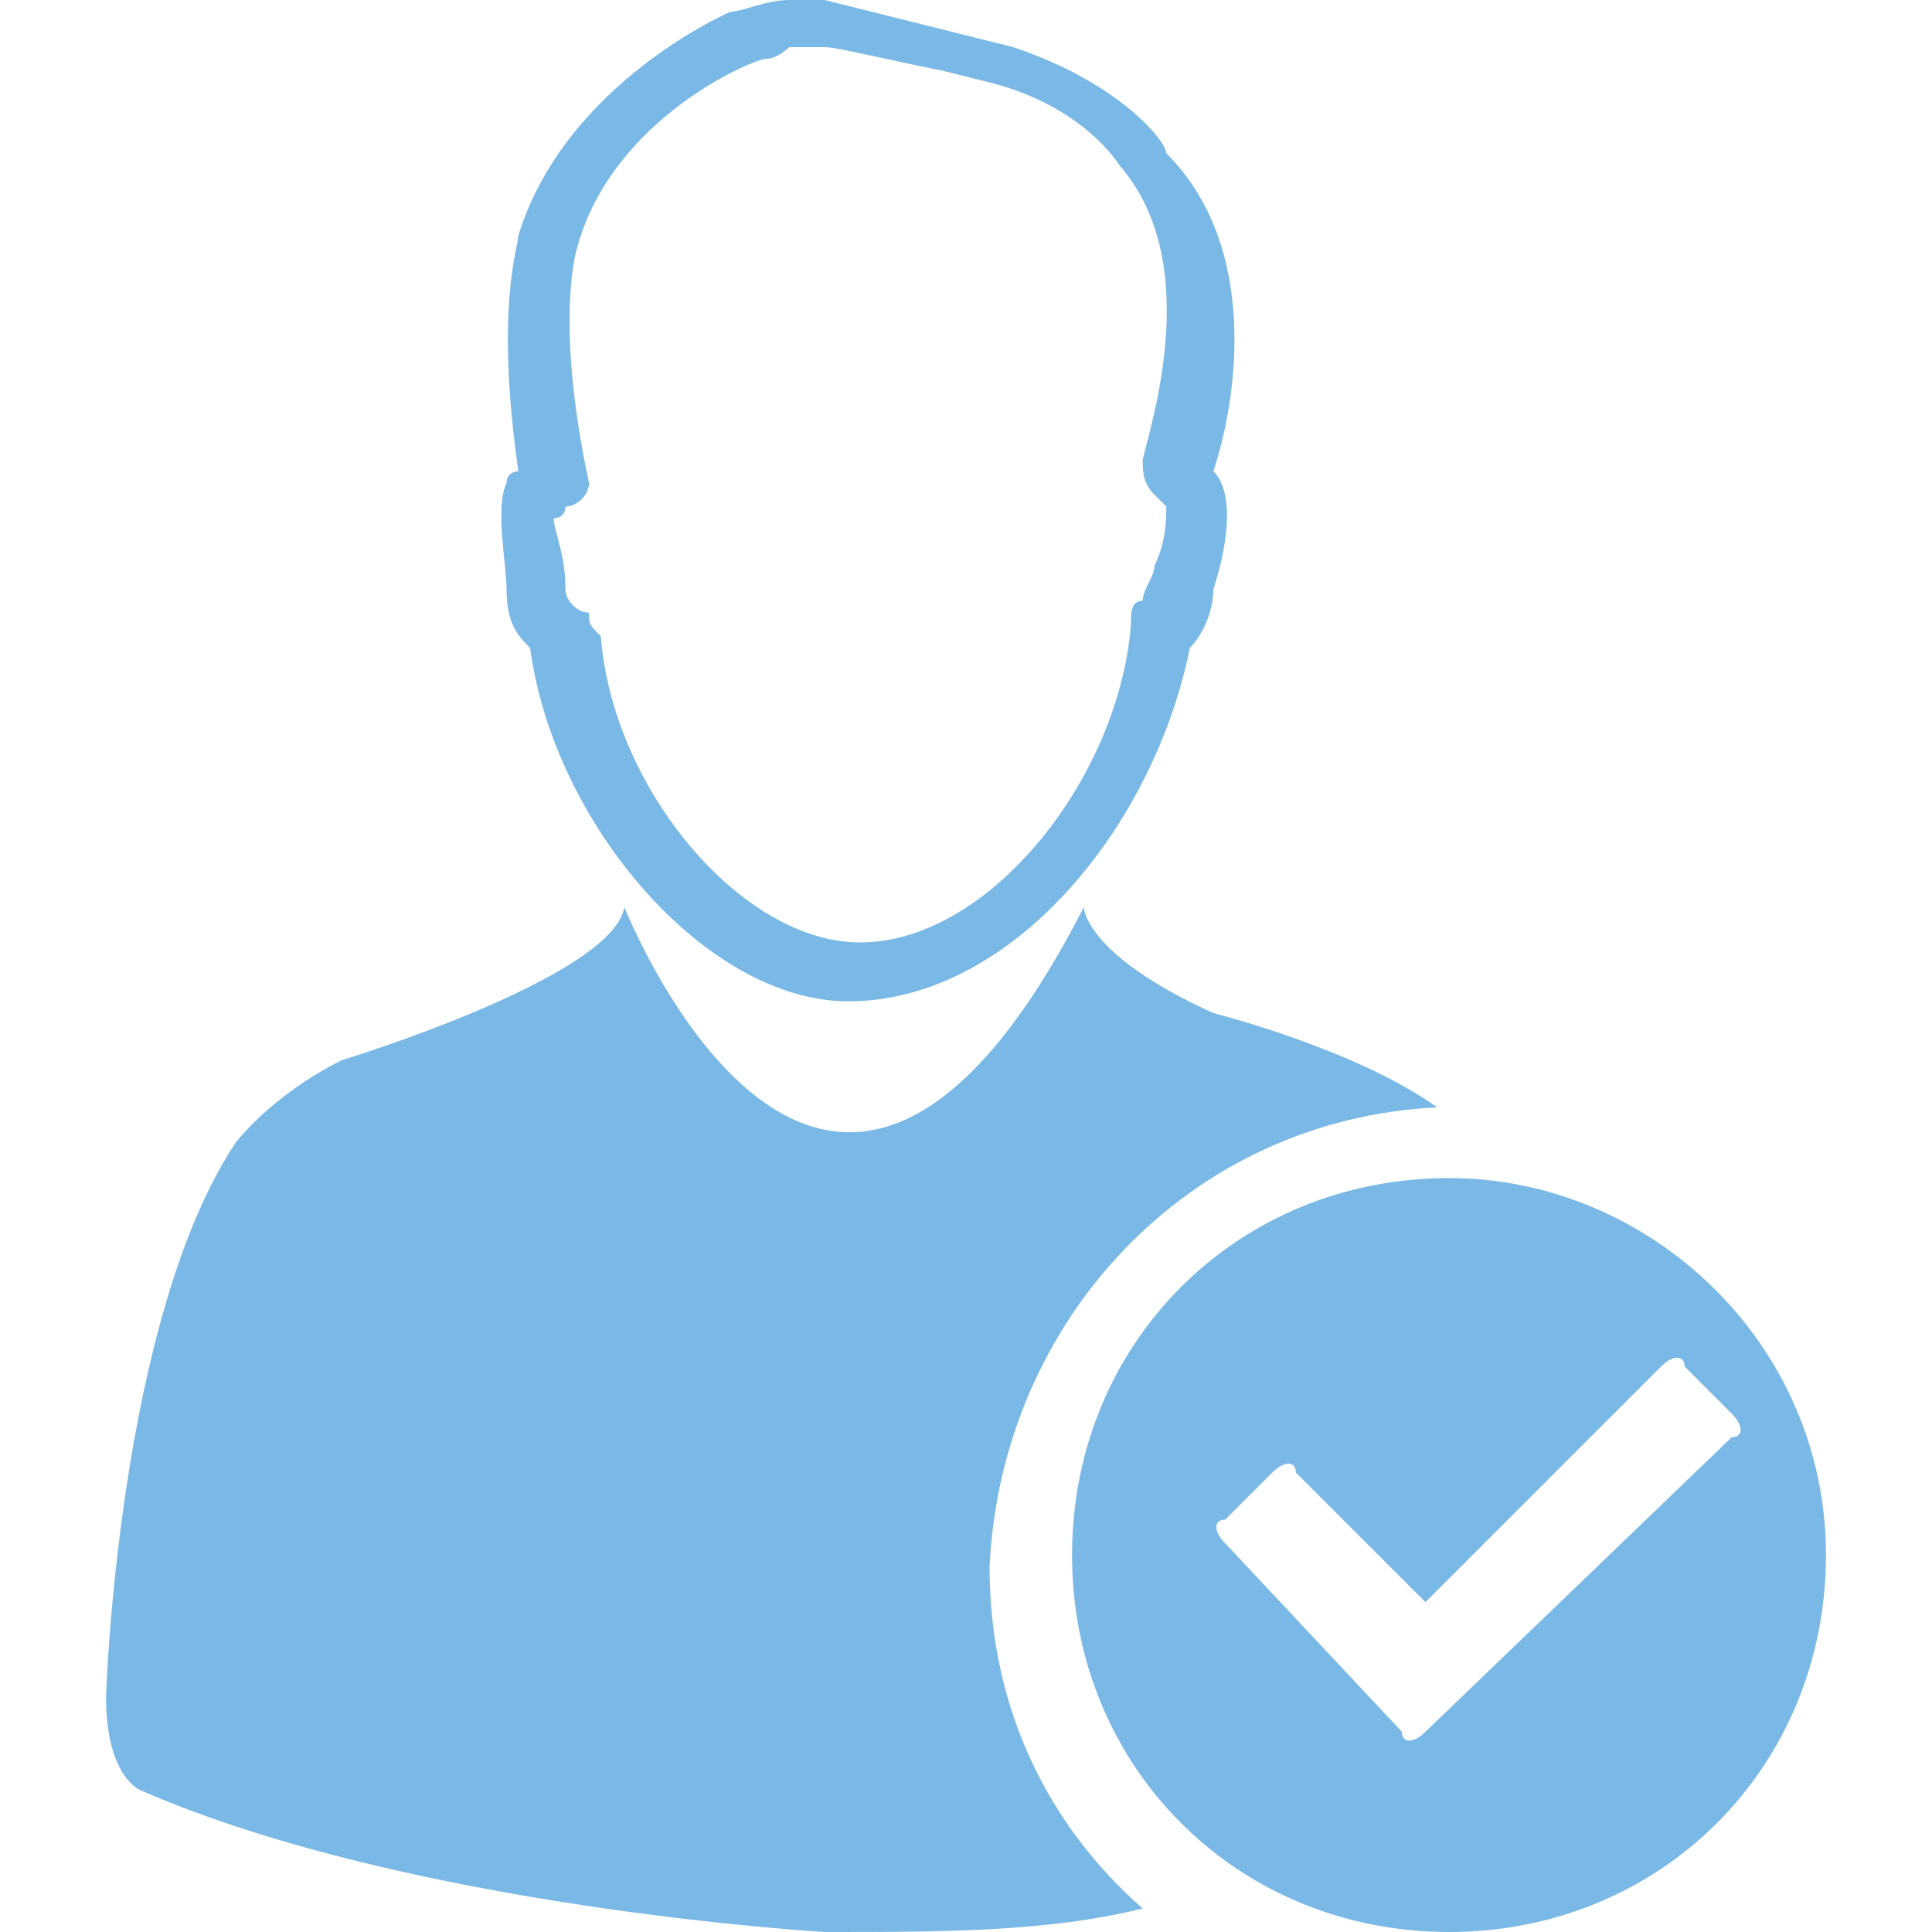 <?xml version="1.0" encoding="utf-8"?>
<!-- Generator: Adobe Illustrator 22.1.0, SVG Export Plug-In . SVG Version: 6.00 Build 0)  -->
<svg version="1.1" id="Capa_1" xmlns="http://www.w3.org/2000/svg" xmlns:xlink="http://www.w3.org/1999/xlink" x="0px" y="0px"
	 viewBox="0 0 16.4 16.4" style="enable-background:new 0 0 16.4 16.4;" xml:space="preserve">
<style type="text/css">
	.st0{fill:#7AB9E5;}
</style>
<g>
	<g>
		<path class="st0" d="M4.3,5c0,0.3,0.1,0.4,0.2,0.5c0.2,1.5,1.5,3,2.7,3c1.4,0,2.6-1.5,2.9-3c0.1-0.1,0.2-0.3,0.2-0.5
			c0.1-0.3,0.2-0.8,0-1c0,0,0,0,0,0c0.2-0.6,0.4-1.9-0.4-2.7C9.9,1.2,9.5,0.7,8.6,0.4L8.2,0.3C7.4,0.1,7,0,7,0c0,0-0.1,0-0.1,0
			c0,0-0.1,0-0.2,0C6.5,0,6.3,0.1,6.2,0.1C6.2,0.1,4.8,0.7,4.4,2c0,0.1-0.2,0.6,0,2c0,0-0.1,0-0.1,0.1C4.2,4.3,4.3,4.8,4.3,5z
			 M4.9,2.1C4.9,2.1,4.9,2.1,4.9,2.1c0.3-1.1,1.5-1.6,1.6-1.6c0.1,0,0.2-0.1,0.2-0.1c0.1,0,0.3,0,0.3,0c0.1,0,0.5,0.1,1,0.2l0.4,0.1
			c0.8,0.2,1.1,0.7,1.1,0.7c0,0,0,0,0,0c0.7,0.8,0.3,2.1,0.2,2.5c0,0.1,0,0.2,0.1,0.3c0,0,0.1,0.1,0.1,0.1c0,0.1,0,0.3-0.1,0.5
			c0,0,0,0,0,0c0,0.1-0.1,0.2-0.1,0.3c-0.1,0-0.1,0.1-0.1,0.2C9.5,6.6,8.4,8,7.3,8C6.3,8,5.2,6.7,5.1,5.4C5,5.3,5,5.3,5,5.2
			C4.9,5.2,4.8,5.1,4.8,5c0,0,0,0,0,0C4.8,4.7,4.7,4.5,4.7,4.4c0,0,0.1,0,0.1-0.1C4.9,4.3,5,4.2,5,4.1C4.7,2.7,4.9,2.1,4.9,2.1z"/>
		<path class="st0" d="M12.2,9.4c-0.7-0.5-1.9-0.8-1.9-0.8C9.2,8.1,9.2,7.7,9.2,7.7c-2.2,4.3-3.9,0-3.9,0C5.2,8.3,2.9,9,2.9,9
			C2.3,9.3,2,9.7,2,9.7c-1,1.5-1.1,4.7-1.1,4.7c0,0.7,0.3,0.8,0.3,0.8c2.3,1,5.8,1.2,5.8,1.2c1,0,1.9,0,2.7-0.2
			c-0.8-0.7-1.3-1.7-1.3-2.9C8.5,11.2,10.1,9.5,12.2,9.4z"/>
		<path class="st0" d="M12.3,10c-1.8,0-3.2,1.4-3.2,3.2c0,1.8,1.4,3.2,3.2,3.2c1.8,0,3.2-1.4,3.2-3.2C15.5,11.4,14,10,12.3,10z
			 M12.1,14.7c-0.1,0.1-0.2,0.1-0.2,0l-1.5-1.6c-0.1-0.1-0.1-0.2,0-0.2l0.4-0.4c0.1-0.1,0.2-0.1,0.2,0l1.1,1.1l2-2
			c0.1-0.1,0.2-0.1,0.2,0l0.4,0.4c0.1,0.1,0.1,0.2,0,0.2L12.1,14.7z"/>
	</g>
</g>
</svg>
